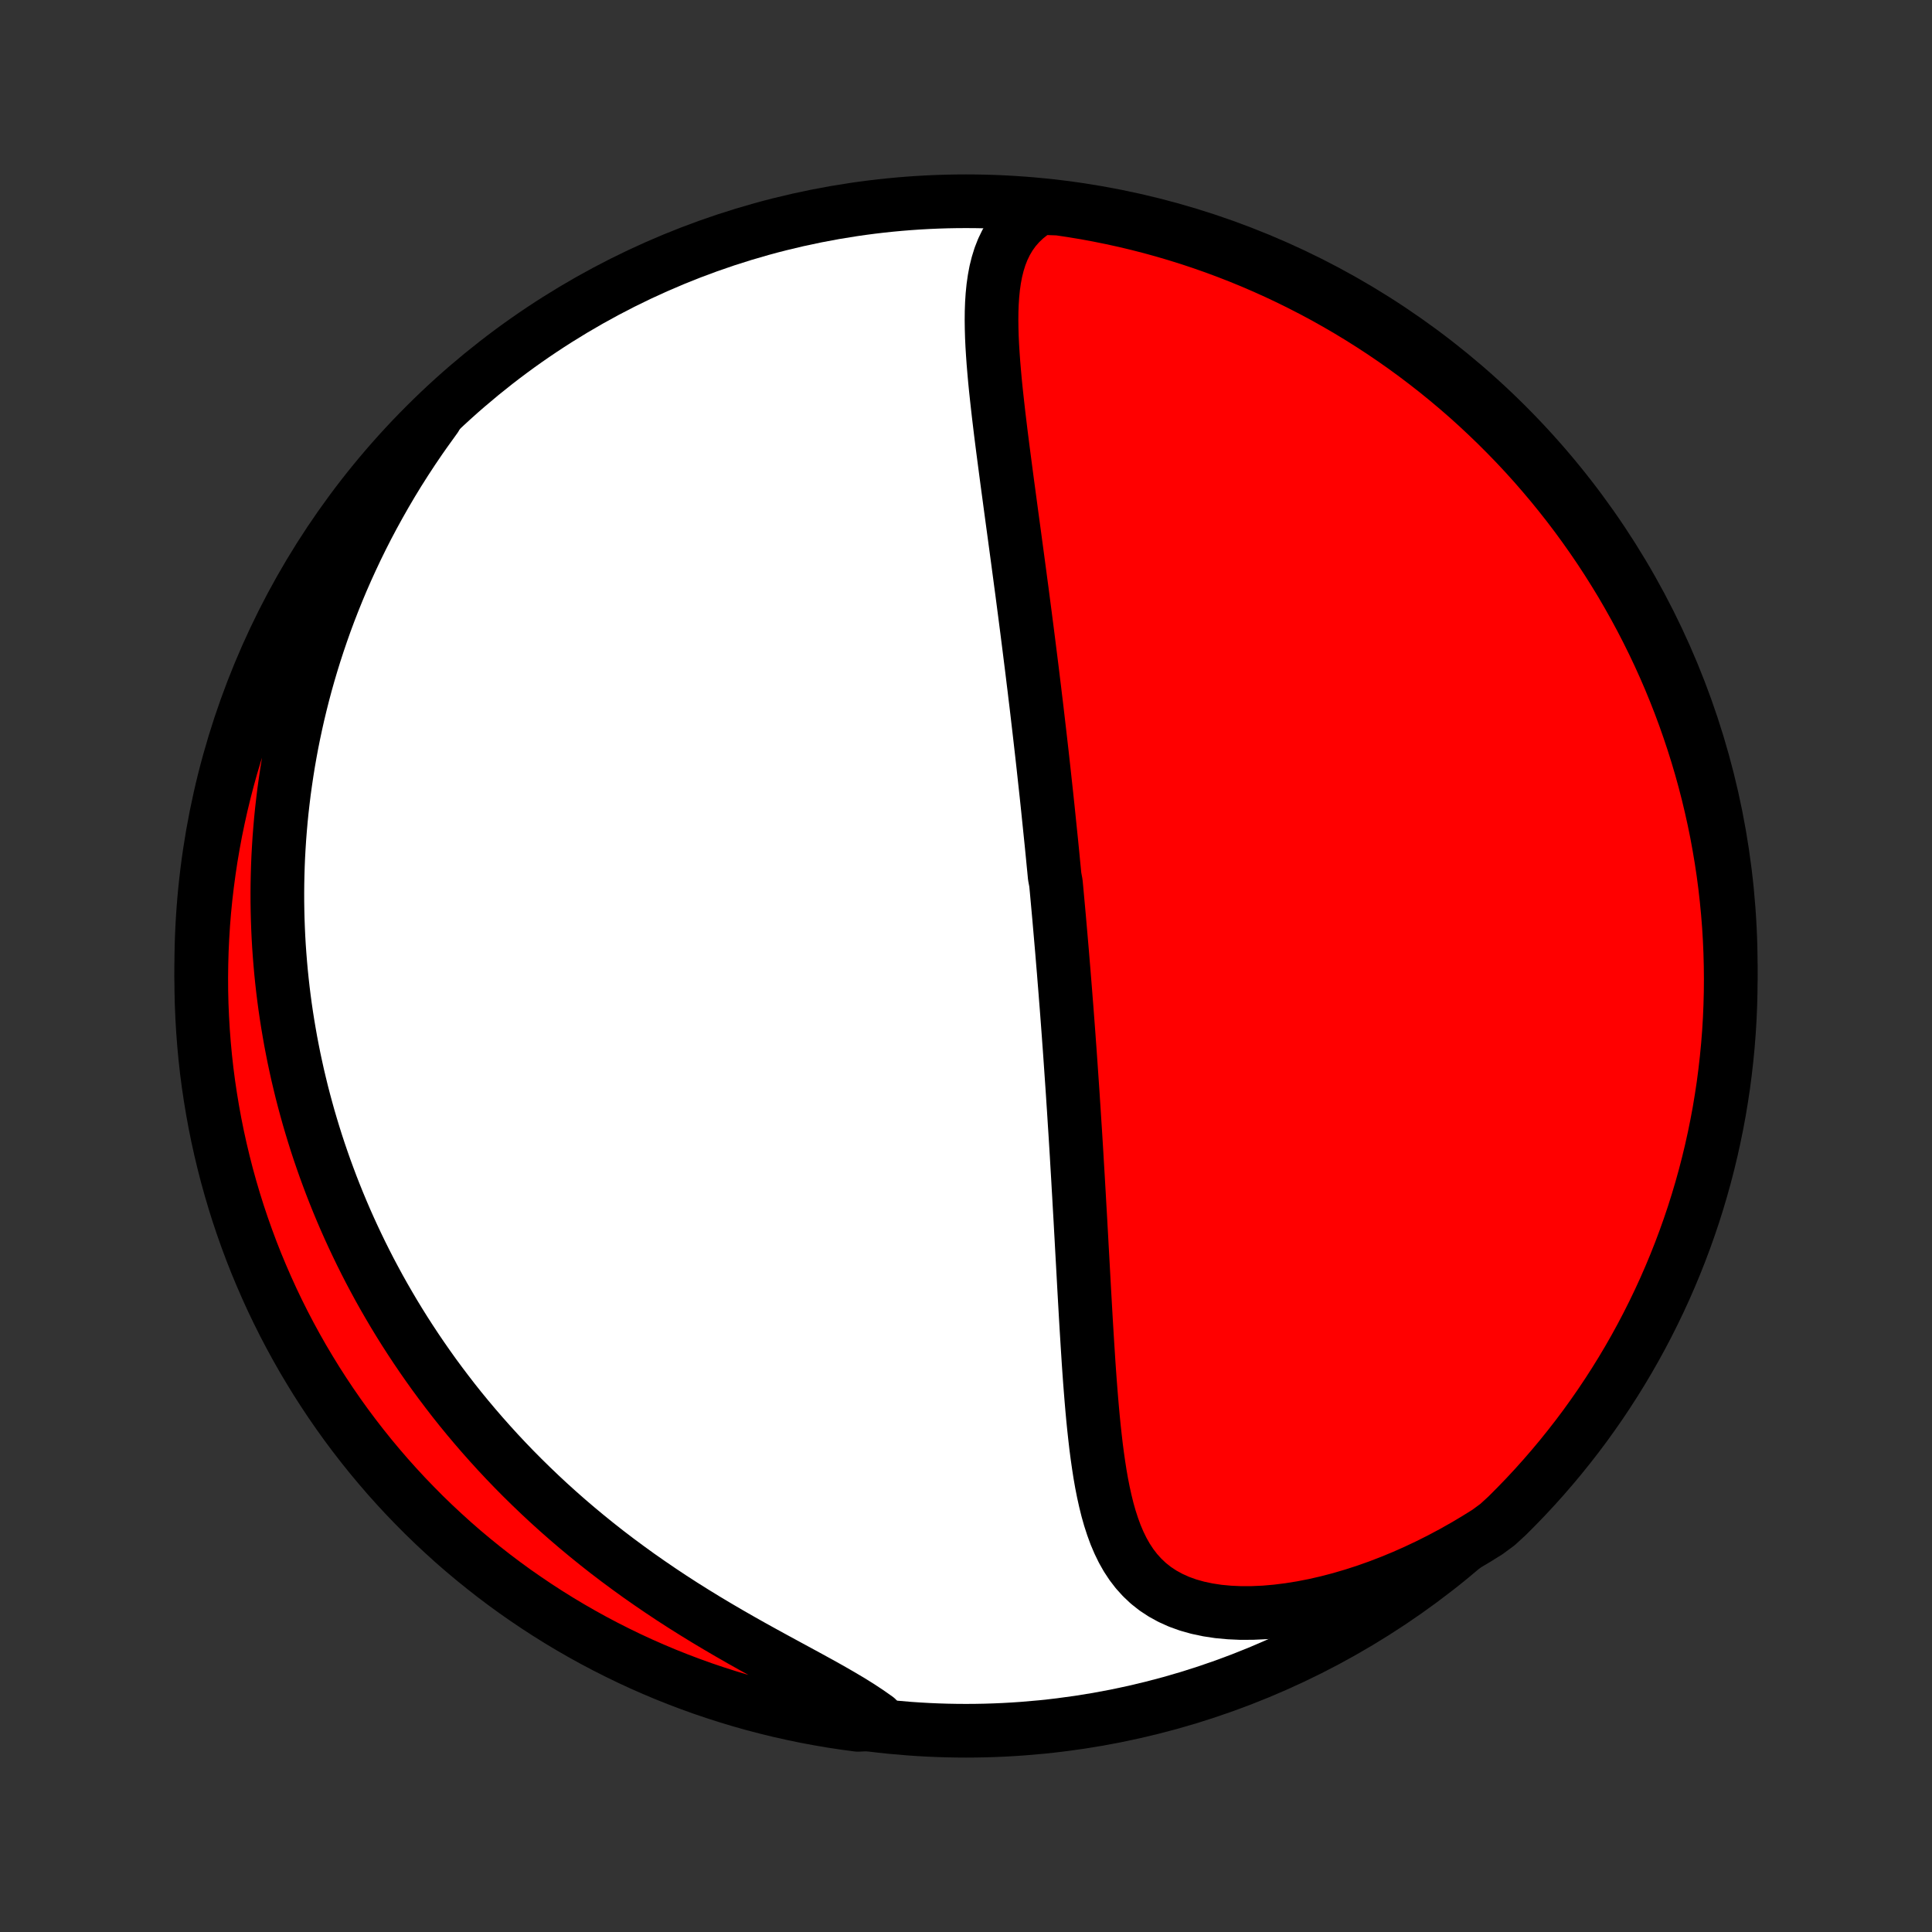 <?xml version="1.0" encoding="utf-8" standalone="no"?>
<!DOCTYPE svg PUBLIC "-//W3C//DTD SVG 1.1//EN"
  "http://www.w3.org/Graphics/SVG/1.1/DTD/svg11.dtd">
<!-- Created with matplotlib (http://matplotlib.org/) -->
<svg height="72pt" version="1.1" viewBox="0 0 72 72" width="72pt" xmlns="http://www.w3.org/2000/svg" xmlns:xlink="http://www.w3.org/1999/xlink">
 <rect x="0" y="0" width="72" height="72" fill="#333333" stroke="none"/>
 <defs>
  <style type="text/css">
*{stroke-linecap:butt;stroke-linejoin:round;}
  </style>
 </defs>
 <g id="figure_1">
  <g id="patch_1">
   <path d="
M0 72
L72 72
L72 0
L0 0
z
" style="fill:none;"/>
  </g>
  <g id="axes_1">
   <g id="PatchCollection_1">
    <defs>
     <path d="
M36 -7.5
C43.558 -7.5 50.808 -10.503 56.153 -15.848
C61.497 -21.192 64.5 -28.442 64.5 -36
C64.5 -43.558 61.497 -50.808 56.153 -56.153
C50.808 -61.497 43.558 -64.5 36 -64.5
C28.442 -64.5 21.192 -61.497 15.848 -56.153
C10.503 -50.808 7.5 -43.558 7.5 -36
C7.5 -28.442 10.503 -21.192 15.848 -15.848
C21.192 -10.503 28.442 -7.5 36 -7.5
z
" id="C0_0_a811fe30f3"/>
     <path d="
M38.748 -64.251
L38.471 -64.071
L38.223 -63.875
L38.002 -63.665
L37.808 -63.443
L37.639 -63.207
L37.494 -62.961
L37.37 -62.704
L37.266 -62.438
L37.181 -62.164
L37.111 -61.883
L37.057 -61.594
L37.015 -61.3
L36.985 -61
L36.965 -60.696
L36.954 -60.388
L36.951 -60.076
L36.955 -59.761
L36.964 -59.444
L36.979 -59.124
L36.999 -58.803
L37.022 -58.48
L37.049 -58.157
L37.078 -57.832
L37.11 -57.508
L37.145 -57.182
L37.181 -56.857
L37.218 -56.532
L37.257 -56.208
L37.296 -55.884
L37.337 -55.561
L37.378 -55.239
L37.42 -54.918
L37.462 -54.598
L37.504 -54.279
L37.546 -53.962
L37.589 -53.646
L37.631 -53.332
L37.673 -53.02
L37.715 -52.709
L37.757 -52.4
L37.799 -52.092
L37.84 -51.786
L37.881 -51.483
L37.922 -51.181
L37.962 -50.88
L38.002 -50.582
L38.041 -50.286
L38.081 -49.991
L38.119 -49.699
L38.157 -49.408
L38.195 -49.118
L38.232 -48.831
L38.269 -48.546
L38.305 -48.262
L38.341 -47.98
L38.376 -47.7
L38.411 -47.421
L38.446 -47.144
L38.48 -46.868
L38.513 -46.594
L38.547 -46.322
L38.579 -46.05
L38.612 -45.781
L38.644 -45.512
L38.675 -45.245
L38.706 -44.98
L38.737 -44.715
L38.767 -44.452
L38.797 -44.189
L38.827 -43.928
L38.856 -43.668
L38.885 -43.408
L38.913 -43.15
L38.941 -42.892
L38.969 -42.636
L38.997 -42.38
L39.024 -42.124
L39.051 -41.869
L39.077 -41.615
L39.103 -41.361
L39.129 -41.108
L39.155 -40.855
L39.181 -40.603
L39.206 -40.35
L39.231 -40.098
L39.255 -39.846
L39.28 -39.595
L39.304 -39.343
L39.351 -39.091
L39.375 -38.84
L39.398 -38.588
L39.421 -38.336
L39.444 -38.083
L39.467 -37.831
L39.489 -37.578
L39.511 -37.324
L39.533 -37.071
L39.555 -36.816
L39.577 -36.561
L39.598 -36.306
L39.619 -36.05
L39.641 -35.792
L39.661 -35.535
L39.682 -35.276
L39.703 -35.016
L39.723 -34.755
L39.744 -34.494
L39.764 -34.231
L39.784 -33.967
L39.804 -33.702
L39.824 -33.435
L39.843 -33.167
L39.863 -32.898
L39.882 -32.627
L39.901 -32.355
L39.92 -32.081
L39.939 -31.806
L39.958 -31.529
L39.977 -31.25
L39.995 -30.969
L40.014 -30.687
L40.032 -30.402
L40.05 -30.116
L40.069 -29.828
L40.087 -29.538
L40.105 -29.245
L40.123 -28.951
L40.14 -28.654
L40.158 -28.355
L40.176 -28.054
L40.193 -27.751
L40.211 -27.445
L40.228 -27.138
L40.246 -26.827
L40.264 -26.515
L40.281 -26.2
L40.299 -25.883
L40.316 -25.564
L40.334 -25.242
L40.352 -24.918
L40.37 -24.592
L40.388 -24.263
L40.406 -23.933
L40.425 -23.6
L40.444 -23.265
L40.463 -22.929
L40.483 -22.59
L40.504 -22.25
L40.525 -21.908
L40.547 -21.564
L40.569 -21.219
L40.593 -20.873
L40.618 -20.526
L40.645 -20.178
L40.673 -19.83
L40.703 -19.481
L40.735 -19.133
L40.77 -18.785
L40.808 -18.437
L40.848 -18.091
L40.893 -17.746
L40.942 -17.403
L40.995 -17.062
L41.054 -16.725
L41.12 -16.391
L41.193 -16.062
L41.273 -15.738
L41.363 -15.42
L41.464 -15.109
L41.575 -14.805
L41.7 -14.511
L41.839 -14.226
L41.994 -13.952
L42.166 -13.691
L42.356 -13.444
L42.567 -13.211
L42.797 -12.994
L43.05 -12.794
L43.324 -12.613
L43.62 -12.451
L43.937 -12.308
L44.276 -12.186
L44.635 -12.085
L45.012 -12.005
L45.407 -11.945
L45.818 -11.907
L46.242 -11.888
L46.679 -11.89
L47.126 -11.91
L47.581 -11.95
L48.044 -12.008
L48.512 -12.083
L48.984 -12.175
L49.459 -12.284
L49.935 -12.408
L50.412 -12.548
L50.888 -12.701
L51.362 -12.869
L51.833 -13.05
L52.301 -13.243
L52.765 -13.449
L53.224 -13.666
L53.678 -13.894
L54.127 -14.133
L54.569 -14.382
L55.004 -14.64
L55.433 -14.907
L55.808 -15.183
L56.163 -15.509
L56.511 -15.858
L56.854 -16.213
L57.19 -16.574
L57.519 -16.941
L57.842 -17.314
L58.158 -17.692
L58.467 -18.076
L58.77 -18.465
L59.066 -18.86
L59.354 -19.26
L59.636 -19.665
L59.91 -20.075
L60.177 -20.49
L60.437 -20.91
L60.689 -21.334
L60.934 -21.763
L61.171 -22.196
L61.4 -22.633
L61.622 -23.075
L61.836 -23.52
L62.042 -23.969
L62.24 -24.422
L62.43 -24.878
L62.612 -25.337
L62.786 -25.8
L62.952 -26.266
L63.11 -26.735
L63.259 -27.207
L63.4 -27.682
L63.533 -28.159
L63.657 -28.638
L63.773 -29.12
L63.88 -29.603
L63.979 -30.089
L64.07 -30.576
L64.151 -31.066
L64.225 -31.556
L64.289 -32.048
L64.345 -32.541
L64.393 -33.036
L64.432 -33.531
L64.462 -34.027
L64.483 -34.523
L64.496 -35.02
L64.5 -35.517
L64.495 -36.015
L64.482 -36.512
L64.46 -37.01
L64.43 -37.506
L64.39 -38.003
L64.342 -38.499
L64.286 -38.994
L64.221 -39.488
L64.147 -39.981
L64.064 -40.473
L63.974 -40.964
L63.874 -41.453
L63.766 -41.94
L63.65 -42.425
L63.525 -42.909
L63.392 -43.391
L63.25 -43.87
L63.1 -44.347
L62.942 -44.821
L62.776 -45.293
L62.602 -45.761
L62.419 -46.227
L62.229 -46.69
L62.03 -47.15
L61.824 -47.605
L61.609 -48.058
L61.387 -48.507
L61.157 -48.952
L60.919 -49.393
L60.674 -49.83
L60.422 -50.263
L60.161 -50.691
L59.894 -51.115
L59.619 -51.535
L59.337 -51.949
L59.048 -52.359
L58.752 -52.764
L58.449 -53.164
L58.139 -53.558
L57.823 -53.947
L57.499 -54.331
L57.17 -54.709
L56.834 -55.081
L56.491 -55.448
L56.142 -55.808
L55.787 -56.163
L55.426 -56.511
L55.059 -56.854
L54.687 -57.19
L54.308 -57.519
L53.924 -57.842
L53.535 -58.158
L53.14 -58.467
L52.74 -58.77
L52.335 -59.066
L51.925 -59.354
L51.51 -59.636
L51.09 -59.91
L50.666 -60.177
L50.237 -60.437
L49.804 -60.689
L49.367 -60.934
L48.925 -61.171
L48.48 -61.4
L48.031 -61.622
L47.578 -61.836
L47.122 -62.042
L46.663 -62.24
L46.2 -62.43
L45.734 -62.612
L45.265 -62.786
L44.793 -62.952
L44.318 -63.11
L43.841 -63.259
L43.362 -63.4
L42.88 -63.533
L42.397 -63.657
L41.911 -63.773
L41.423 -63.88
L40.934 -63.979
L40.444 -64.07
L39.952 -64.151
L39.459 -64.225
z
" id="C0_1_6631965c61"/>
     <path d="
M16.233 -56.444
L15.938 -56.037
L15.652 -55.629
L15.375 -55.221
L15.108 -54.813
L14.849 -54.405
L14.6 -53.997
L14.36 -53.589
L14.129 -53.182
L13.906 -52.776
L13.691 -52.371
L13.486 -51.968
L13.288 -51.565
L13.099 -51.164
L12.917 -50.765
L12.743 -50.368
L12.577 -49.972
L12.418 -49.578
L12.266 -49.186
L12.121 -48.796
L11.984 -48.408
L11.853 -48.023
L11.728 -47.639
L11.61 -47.258
L11.498 -46.879
L11.392 -46.502
L11.292 -46.127
L11.198 -45.754
L11.109 -45.384
L11.026 -45.015
L10.948 -44.649
L10.875 -44.285
L10.808 -43.923
L10.745 -43.564
L10.688 -43.206
L10.635 -42.85
L10.586 -42.497
L10.543 -42.145
L10.503 -41.795
L10.468 -41.448
L10.438 -41.102
L10.411 -40.757
L10.389 -40.415
L10.37 -40.074
L10.356 -39.734
L10.346 -39.397
L10.339 -39.06
L10.336 -38.726
L10.337 -38.392
L10.342 -38.06
L10.35 -37.73
L10.362 -37.4
L10.377 -37.072
L10.396 -36.745
L10.419 -36.419
L10.445 -36.094
L10.474 -35.77
L10.507 -35.447
L10.543 -35.125
L10.583 -34.803
L10.626 -34.482
L10.673 -34.162
L10.723 -33.843
L10.777 -33.524
L10.833 -33.206
L10.894 -32.888
L10.957 -32.571
L11.025 -32.254
L11.095 -31.937
L11.17 -31.621
L11.247 -31.305
L11.329 -30.988
L11.414 -30.673
L11.502 -30.357
L11.595 -30.041
L11.691 -29.725
L11.79 -29.41
L11.894 -29.094
L12.002 -28.778
L12.113 -28.462
L12.229 -28.146
L12.348 -27.829
L12.472 -27.512
L12.6 -27.195
L12.732 -26.878
L12.868 -26.561
L13.009 -26.243
L13.155 -25.924
L13.305 -25.606
L13.459 -25.287
L13.619 -24.967
L13.783 -24.647
L13.953 -24.327
L14.127 -24.006
L14.307 -23.685
L14.492 -23.364
L14.682 -23.042
L14.878 -22.72
L15.079 -22.398
L15.287 -22.075
L15.5 -21.752
L15.719 -21.429
L15.944 -21.106
L16.175 -20.782
L16.413 -20.459
L16.657 -20.136
L16.907 -19.812
L17.164 -19.489
L17.428 -19.167
L17.699 -18.845
L17.977 -18.523
L18.262 -18.202
L18.553 -17.882
L18.853 -17.562
L19.159 -17.244
L19.473 -16.927
L19.794 -16.612
L20.122 -16.298
L20.458 -15.985
L20.801 -15.675
L21.151 -15.367
L21.509 -15.061
L21.874 -14.758
L22.246 -14.457
L22.625 -14.159
L23.011 -13.865
L23.404 -13.574
L23.802 -13.286
L24.207 -13.003
L24.617 -12.723
L25.032 -12.447
L25.452 -12.176
L25.877 -11.909
L26.304 -11.647
L26.734 -11.39
L27.166 -11.137
L27.599 -10.889
L28.032 -10.645
L28.464 -10.406
L28.893 -10.171
L29.318 -9.94
L29.737 -9.713
L30.149 -9.489
L30.552 -9.268
L30.944 -9.049
L31.323 -8.831
L31.688 -8.615
L32.036 -8.398
L32.365 -8.181
L32.675 -7.963
L32.461 -7.742
L31.968 -7.721
L31.476 -7.787
L30.985 -7.861
L30.497 -7.945
L30.009 -8.036
L29.524 -8.137
L29.041 -8.245
L28.559 -8.363
L28.08 -8.488
L27.604 -8.622
L27.13 -8.765
L26.658 -8.916
L26.19 -9.074
L25.724 -9.242
L25.262 -9.417
L24.803 -9.6
L24.347 -9.792
L23.895 -9.991
L23.447 -10.198
L23.002 -10.414
L22.561 -10.637
L22.125 -10.867
L21.692 -11.106
L21.264 -11.352
L20.841 -11.605
L20.422 -11.866
L20.008 -12.134
L19.599 -12.41
L19.194 -12.692
L18.795 -12.982
L18.401 -13.279
L18.013 -13.583
L17.63 -13.893
L17.252 -14.21
L16.88 -14.534
L16.515 -14.865
L16.154 -15.202
L15.8 -15.545
L15.453 -15.895
L15.111 -16.25
L14.776 -16.612
L14.447 -16.979
L14.125 -17.353
L13.809 -17.732
L13.501 -18.116
L13.199 -18.506
L12.904 -18.901
L12.616 -19.302
L12.335 -19.708
L12.062 -20.118
L11.795 -20.534
L11.537 -20.954
L11.285 -21.378
L11.041 -21.808
L10.805 -22.241
L10.576 -22.679
L10.355 -23.121
L10.142 -23.566
L9.937 -24.016
L9.74 -24.469
L9.55 -24.925
L9.369 -25.385
L9.196 -25.849
L9.031 -26.315
L8.874 -26.784
L8.726 -27.256
L8.586 -27.731
L8.454 -28.208
L8.331 -28.688
L8.216 -29.17
L8.109 -29.654
L8.011 -30.14
L7.922 -30.627
L7.841 -31.116
L7.768 -31.607
L7.704 -32.099
L7.649 -32.593
L7.603 -33.087
L7.565 -33.582
L7.536 -34.078
L7.515 -34.575
L7.503 -35.072
L7.5 -35.569
L7.506 -36.066
L7.52 -36.564
L7.543 -37.061
L7.574 -37.558
L7.614 -38.054
L7.663 -38.55
L7.721 -39.045
L7.787 -39.539
L7.861 -40.032
L7.945 -40.524
L8.036 -41.014
L8.137 -41.503
L8.245 -41.99
L8.363 -42.476
L8.488 -42.959
L8.622 -43.441
L8.765 -43.92
L8.916 -44.396
L9.074 -44.87
L9.242 -45.342
L9.417 -45.81
L9.6 -46.276
L9.792 -46.738
L9.991 -47.197
L10.198 -47.653
L10.414 -48.105
L10.637 -48.553
L10.867 -48.998
L11.106 -49.439
L11.352 -49.875
L11.605 -50.308
L11.866 -50.736
L12.134 -51.159
L12.41 -51.578
L12.692 -51.992
L12.982 -52.401
L13.279 -52.806
L13.583 -53.205
L13.893 -53.599
L14.21 -53.987
L14.534 -54.37
L14.865 -54.748
L15.202 -55.12
L15.545 -55.486
z
" id="C0_2_f100fed3f0"/>
    </defs>
    <g clip-path="url(#p1bffca34e9)">
     <use style="fill:#ffffff;stroke:#000000;stroke-width:2.0;" x="0.0" xlink:href="#C0_0_a811fe30f3" y="72.0"/>
    </g>
    <g clip-path="url(#p1bffca34e9)">
     <use style="fill:#ff0000;stroke:#000000;stroke-width:2.0;" x="0.0" xlink:href="#C0_1_6631965c61" y="72.0"/>
    </g>
    <g clip-path="url(#p1bffca34e9)">
     <use style="fill:#ff0000;stroke:#000000;stroke-width:2.0;" x="0.0" xlink:href="#C0_2_f100fed3f0" y="72.0"/>
    </g>
   </g>
  </g>
 </g>
 <defs>
  <clipPath id="p1bffca34e9">
   <rect height="72.0" width="72.0" x="0.0" y="0.0"/>
  </clipPath>
 </defs>
</svg>

